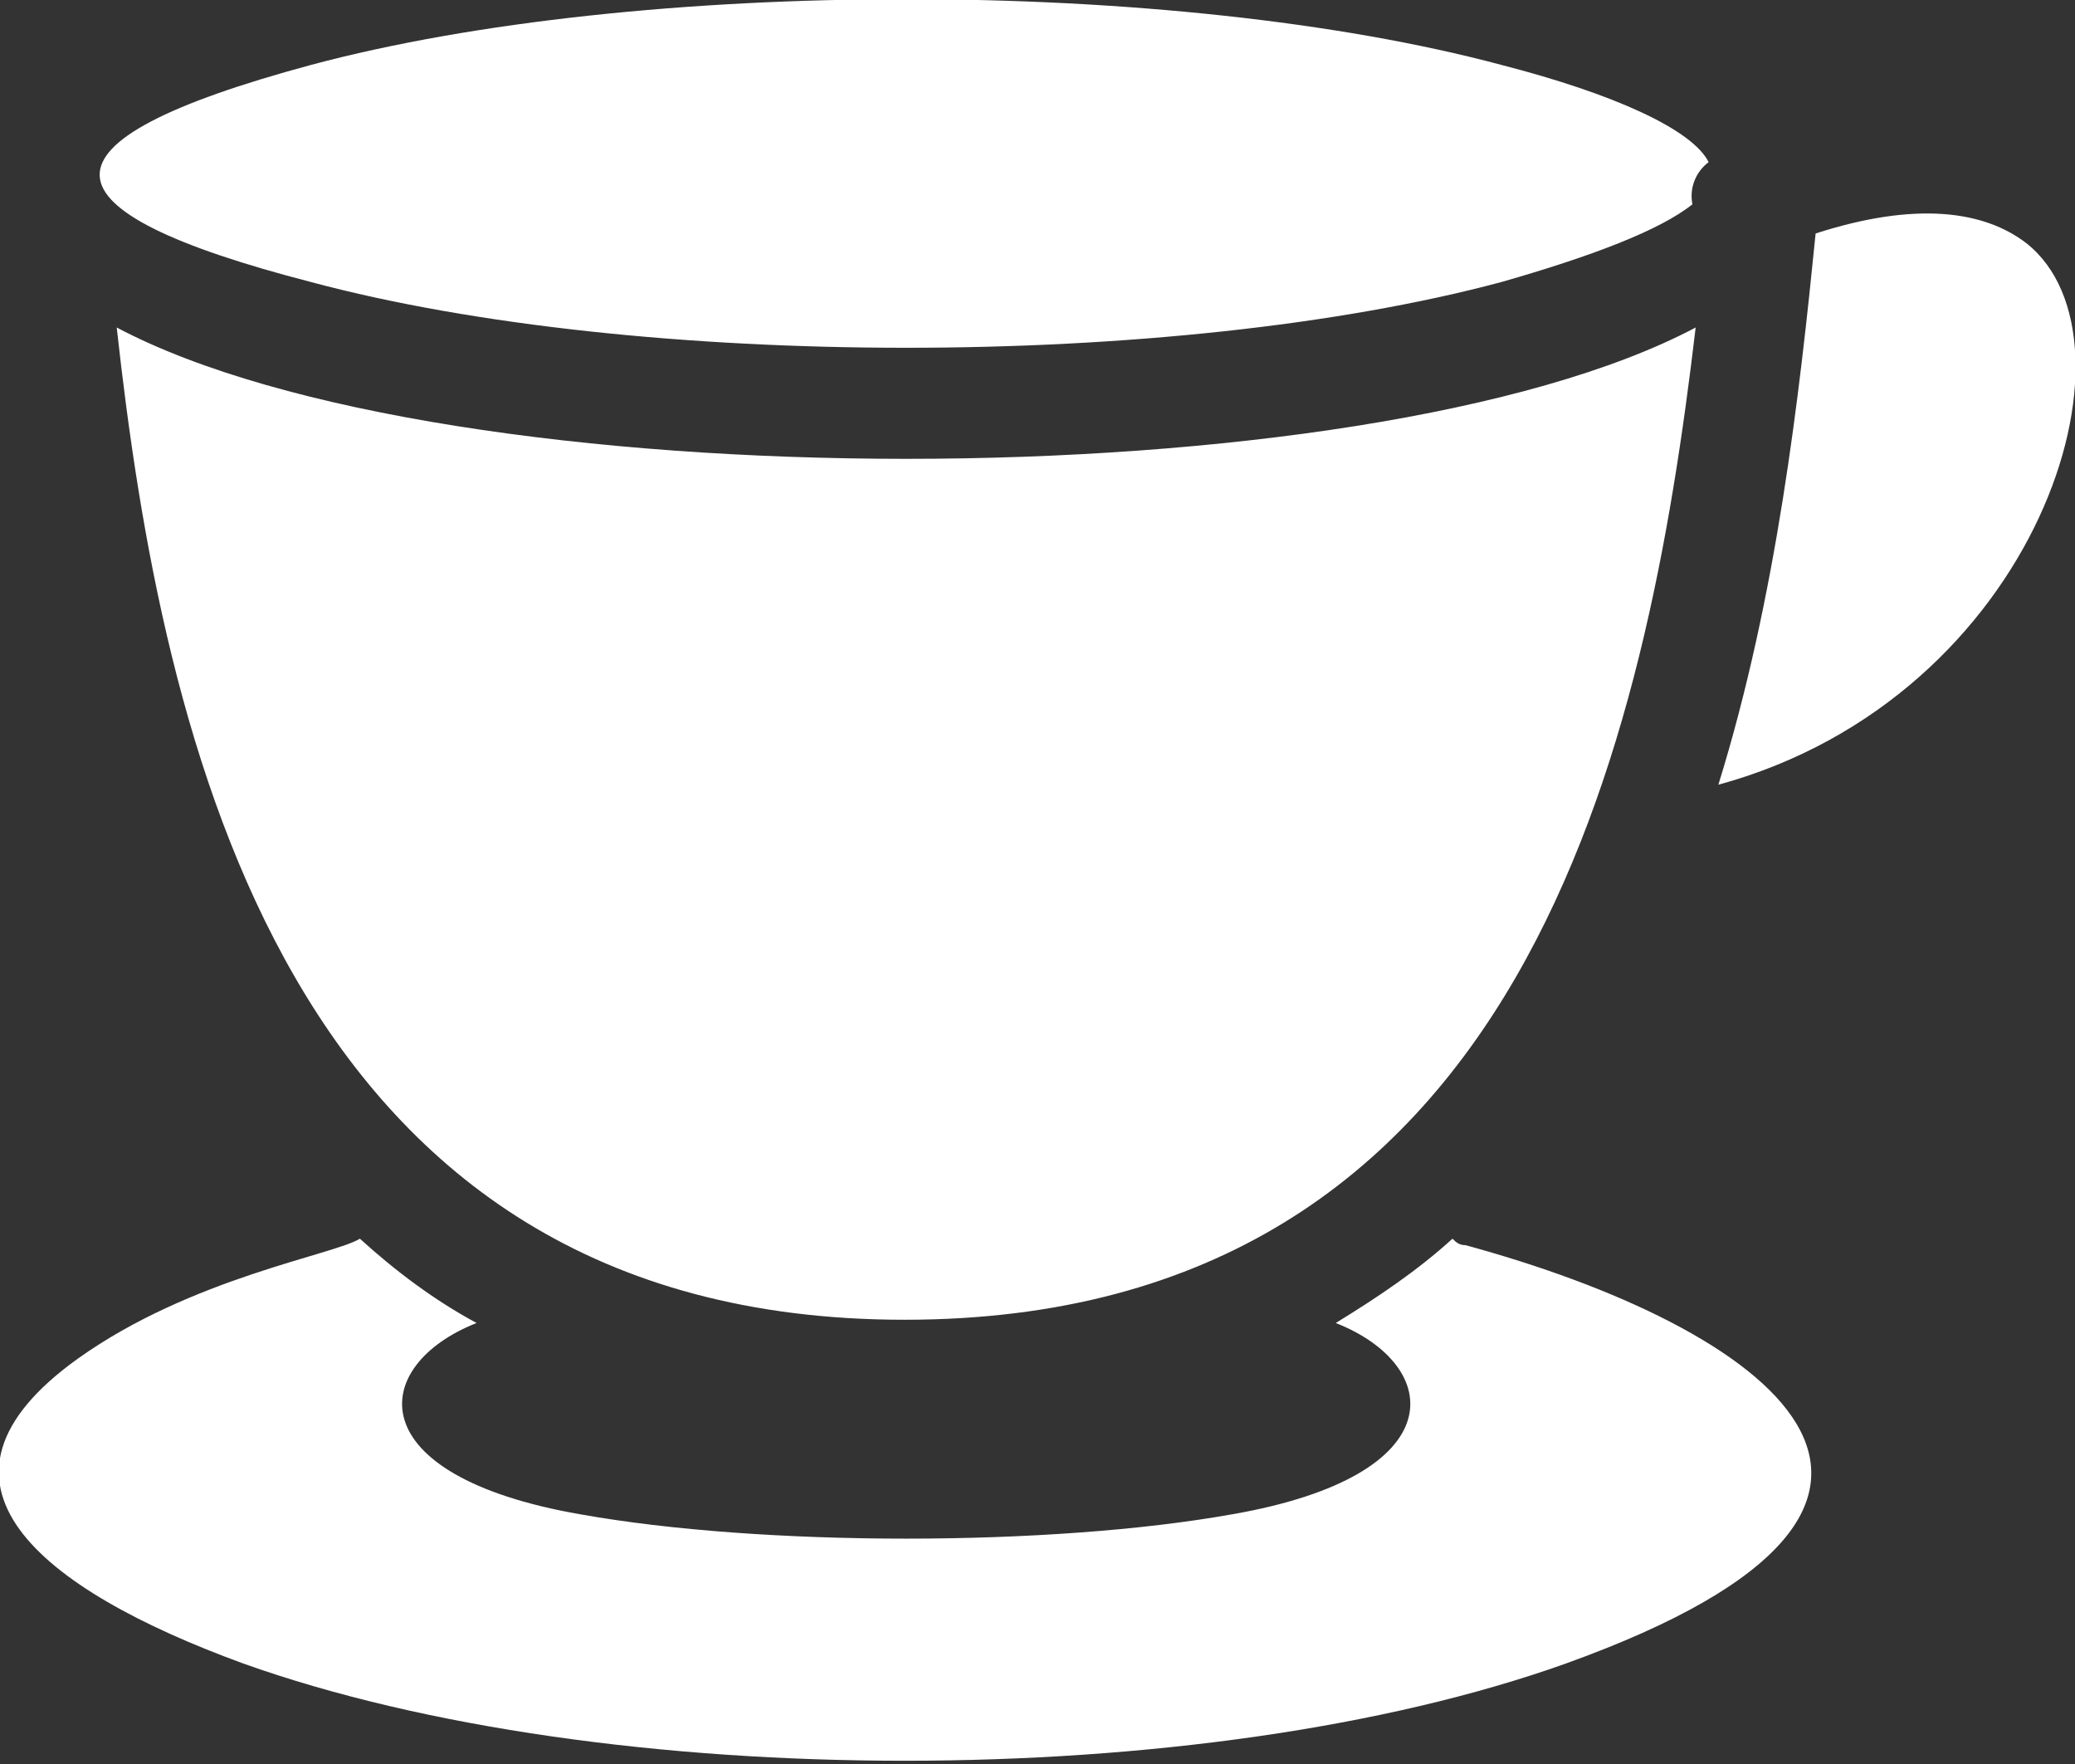 <?xml version="1.0" encoding="utf-8"?>
<!-- Generator: Adobe Illustrator 27.2.0, SVG Export Plug-In . SVG Version: 6.00 Build 0)  -->
<svg version="1.1" id="Layer_1" xmlns="http://www.w3.org/2000/svg" xmlns:xlink="http://www.w3.org/1999/xlink" x="0px" y="0px"
	 viewBox="0 0 64 54.4" style="enable-background:new 0 0 64 54.4;" xml:space="preserve">
<rect x="0" y="0" width="64" height="54.4" fill="#333333" stroke="none"/>
<style type="text/css">
	.st0{fill-rule:evenodd;clip-rule:evenodd;fill:#FFFFFF;}
</style>
<path class="st0" d="M52.3,10.1c-10.2,5.4-38.5,5.4-48.7,0C5,22.8,8.8,40.7,27.9,40.7C47.1,40.7,50.8,22.8,52.3,10.1L52.3,10.1z
	 M45.2,38.4c9.2,2.5,17,7.9,3.1,12.9c-11.2,4-29.6,4-40.8,0c-6.3-2.3-10.4-5.6-5.1-9.4c3.5-2.5,7.9-3.2,8.7-3.7
	c1.1,1,2.3,1.9,3.6,2.6c-3.3,1.3-3.7,4.7,3.2,5.9c5.6,1,14.5,1,20.1,0c6.9-1.2,6.5-4.6,3.2-5.9c1.3-0.8,2.5-1.6,3.6-2.6
	C44.9,38.3,45,38.4,45.2,38.4L45.2,38.4z M52.2,6.3c-1,0.8-3.1,1.6-5.9,2.4c-10.1,2.7-26.6,2.7-36.7,0C1.1,6.5,0.7,4.4,9.6,2
	c10.1-2.7,26.6-2.7,36.7,0c3.5,0.9,5.9,2,6.4,3C52.3,5.3,52.1,5.8,52.2,6.3L52.2,6.3z M53,24.2c9.9-2.7,13.3-13.7,9.5-16.7
	c-1.3-1-3.4-1.3-6.5-0.3C55.5,12.2,54.8,18.4,53,24.2z"/>
</svg>
